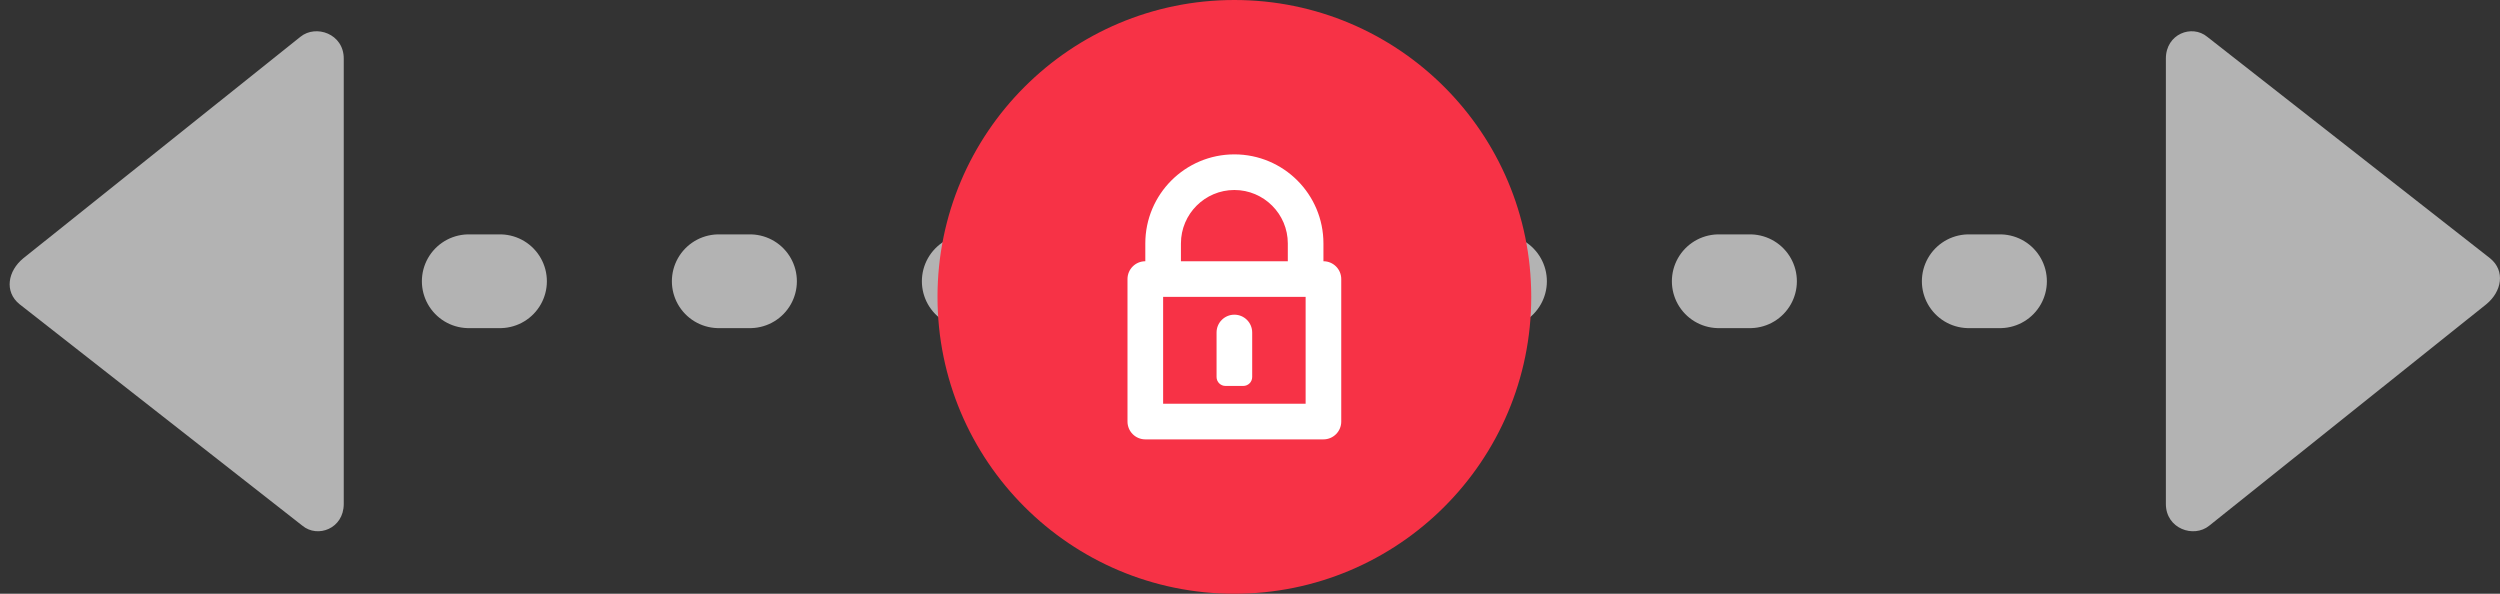<?xml version="1.0" encoding="UTF-8" standalone="no"?>
<svg width="80px" height="19px" viewBox="0 0 80 19" version="1.1" xmlns="http://www.w3.org/2000/svg" xmlns:xlink="http://www.w3.org/1999/xlink">
    <rect x="0" y="0" width="80" height="19" fill="#333333" stroke="none"/>
    <!-- Generator: Sketch 3.8.2 (29753) - http://www.bohemiancoding.com/sketch -->
    <title>arrow-1 copy</title>
    <desc>Created with Sketch.</desc>
    <defs></defs>
    <g id="Page-1" stroke="none" stroke-width="1" fill="none" fill-rule="evenodd">
        <g id="arrow-1-copy" transform="translate(40, 9.5) scale(-1, 1) translate(-40, -9.5) ">
            <g id="Arrow" transform="translate(0, 1)">
                <path d="M16,8 L68.909,8" id="Path-994" stroke="#B3B3B3" stroke-width="3" stroke-linecap="round" stroke-linejoin="round" stroke-dasharray="1,7"></path>
                <path d="M69,15.126 L69,0.873 C69,0.079 69.893,-0.225 70.386,0.177 L79.257,7.267 C79.747,7.669 79.87,8.33 79.378,8.732 L70.324,15.822 C69.834,16.228 69,15.916 69,15.126 L69,15.126 Z" id="Right_1" fill="#B3B3B3"></path>
                <path d="M2.48689958e-14,15.126 L2.48689958e-14,0.873 C2.48689958e-14,0.079 0.893,-0.225 1.386,0.177 L10.257,7.267 C10.747,7.669 10.87,8.33 10.378,8.732 L1.324,15.822 C0.834,16.228 2.48689958e-14,15.916 2.48689958e-14,15.126 L2.48689958e-14,15.126 Z" id="Right_1-Copy" fill="#B3B3B3" transform="translate(5.346, 8) scale(-1, -1) translate(-5.346, -8) "></path>
            </g>
            <g id="Lock" transform="translate(31, 0)">
                <circle id="Oval-13" fill="#F73246" cx="9.5" cy="9.5" r="9.5"></circle>
                <path d="M12.35,8.36 L12.35,7.79 C12.35,6.216 11.074,4.94 9.5,4.94 C7.926,4.94 6.65,6.216 6.65,7.79 L6.65,8.36 C6.335,8.36 6.08,8.615 6.08,8.93 L6.08,13.49 C6.08,13.805 6.335,14.06 6.65,14.06 L12.35,14.06 C12.665,14.06 12.92,13.805 12.92,13.49 L12.92,8.93 C12.92,8.615 12.665,8.36 12.35,8.36 L12.35,8.36 Z M7.79,7.79 C7.79,6.847 8.557,6.08 9.5,6.08 C10.443,6.08 11.21,6.847 11.21,7.79 L11.21,8.36 L10.64,8.36 L8.36,8.36 L7.79,8.36 L7.79,7.79 L7.79,7.79 Z M11.78,12.92 L7.22,12.92 L7.22,9.5 L11.78,9.5 L11.78,12.92 L11.78,12.92 Z M9.215,12.35 L9.785,12.35 C9.942,12.35 10.07,12.222 10.07,12.065 L10.07,10.64 C10.07,10.325 9.815,10.07 9.5,10.07 C9.185,10.07 8.93,10.325 8.93,10.64 L8.93,12.065 C8.93,12.222 9.058,12.35 9.215,12.35 L9.215,12.35 Z" id="Combined-Shape" fill="#FFFFFF"></path>
            </g>
        </g>
    </g>
</svg>